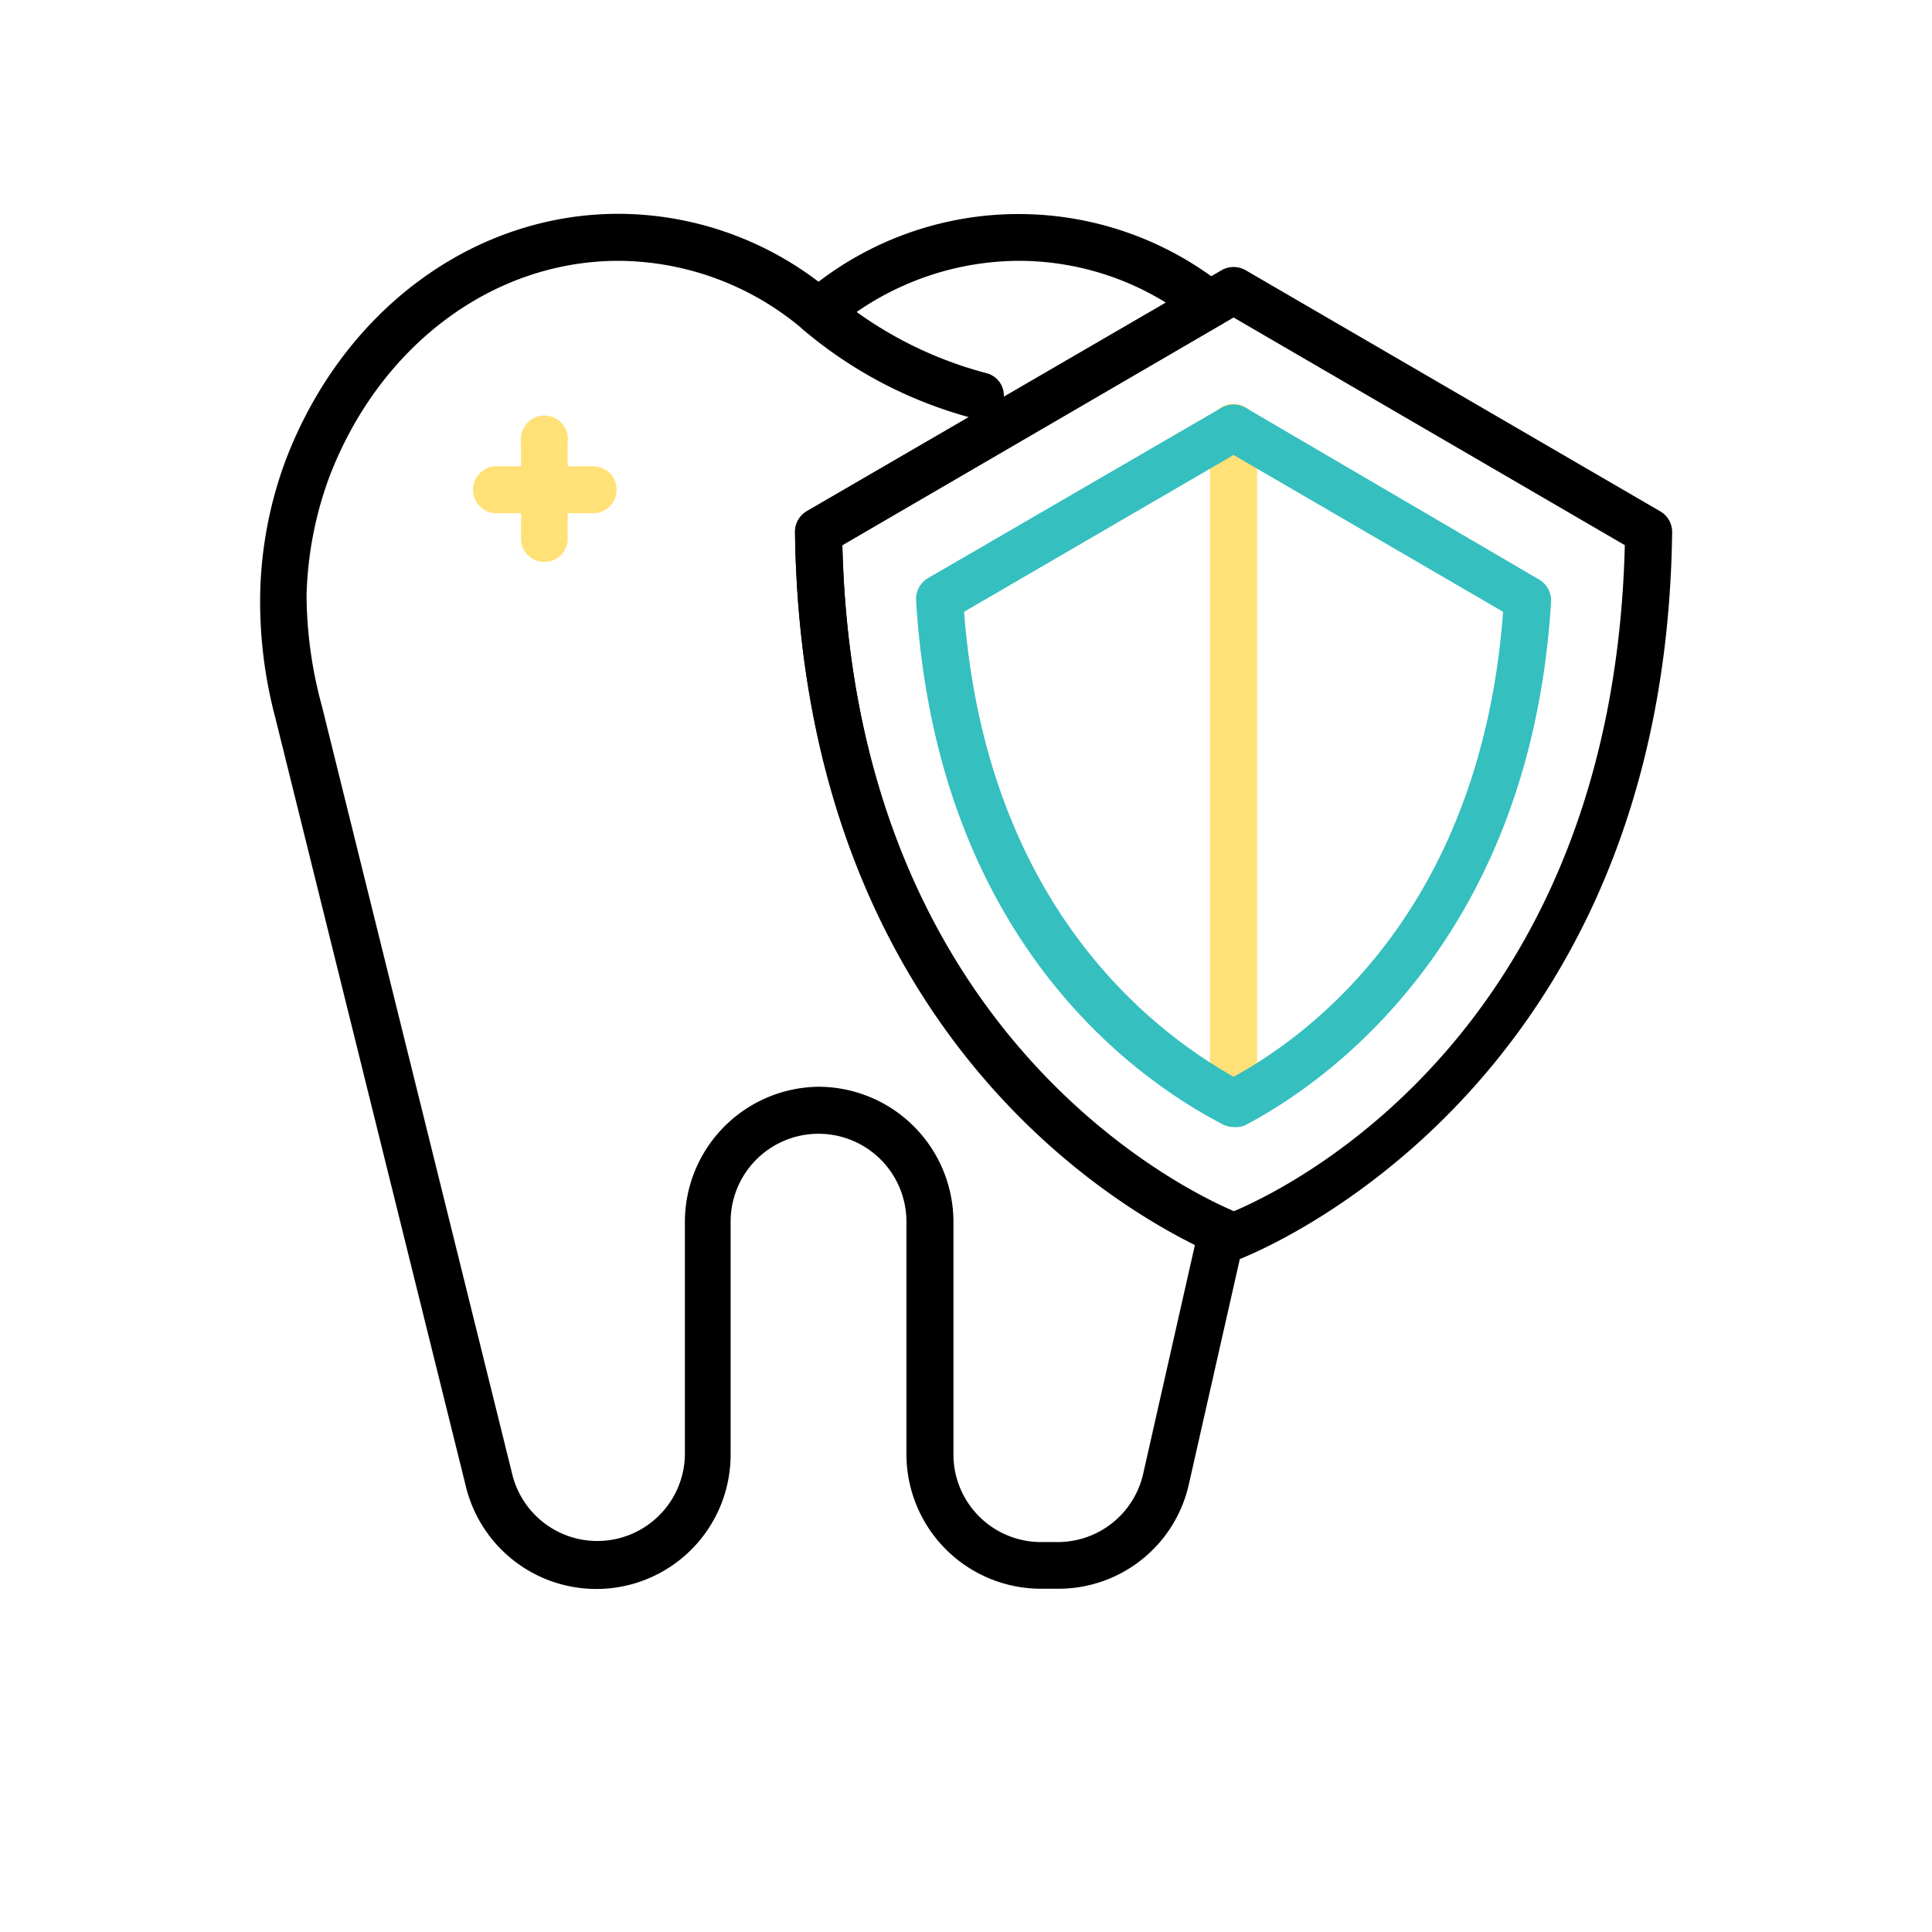 
<svg id="Layer_1" data-name="Layer 1" xmlns="http://www.w3.org/2000/svg" viewBox="0 0 60 60"><defs><style>.cls-1{fill:#ffe178;}.cls-2{fill:#35bfbf;}</style></defs><path d="M30.45,13l-.19,0a13.48,13.48,0,0,1-5.34-2.78.73.73,0,0,1,1-1.06,12.24,12.24,0,0,0,4.72,2.43.72.72,0,0,1,.51.89A.72.72,0,0,1,30.45,13Z"/><path class="cls-1" d="M16.91,17.45a.72.72,0,0,1-.73-.73v-3a.73.73,0,1,1,1.45,0v3A.72.72,0,0,1,16.91,17.45Z"/><path class="cls-1" d="M18.42,15.94h-3a.73.73,0,1,1,0-1.46h3a.73.73,0,1,1,0,1.46Z"/><path d="M32.85,49.34h-.53a4.18,4.18,0,0,1-4.17-4.17V37.94a2.73,2.73,0,0,0-5.46,0v7.23a4.17,4.17,0,0,1-8.22,1L8.55,22.29a14.08,14.08,0,0,1-.47-3.82,12.66,12.66,0,0,1,.77-4.12c1.76-4.68,5.82-7.71,10.36-7.71a10.3,10.3,0,0,1,6.21,2.11A10.23,10.23,0,0,1,38,8.87a.73.73,0,0,1-.08,1.21L26.16,16.93c.36,14.76,10.12,19.79,12.08,20.65a.73.73,0,0,1,.42.83L36.92,46.1A4.15,4.15,0,0,1,32.85,49.34ZM25.42,33.75a4.2,4.2,0,0,1,4.19,4.19v7.23a2.72,2.72,0,0,0,2.71,2.72h.53a2.72,2.72,0,0,0,2.65-2.11l1.61-7.12c-3-1.47-12.23-7.24-12.42-22.14a.75.75,0,0,1,.36-.64L36.21,9.4a8.71,8.71,0,0,0-4.58-1.3,8.91,8.91,0,0,0-5.74,2.14.75.75,0,0,1-.94,0A8.91,8.91,0,0,0,19.21,8.1c-3.92,0-7.45,2.65-9,6.76a11.43,11.43,0,0,0-.69,3.65A13.34,13.34,0,0,0,10,21.94l5.92,23.89a2.72,2.72,0,0,0,5.35-.66V37.94A4.2,4.2,0,0,1,25.42,33.75Z"/><path class="cls-1" d="M38.31,35a.73.73,0,0,1-.73-.73v-21a.73.73,0,0,1,1.46,0v21A.73.73,0,0,1,38.31,35Z"/><path d="M38.31,39.13a.74.74,0,0,1-.25-.05c-.13,0-13.15-5-13.37-22.56a.75.75,0,0,1,.36-.64L37.94,8.39a.75.75,0,0,1,.74,0l12.88,7.49a.74.74,0,0,1,.37.64C51.71,34.1,38.69,39,38.56,39.08A.74.74,0,0,1,38.31,39.13ZM26.16,16.93C26.53,32,36.54,36.87,38.31,37.62c1.77-.75,11.78-5.61,12.15-20.69L38.31,9.86Z"/><path class="cls-2" d="M38.31,35a.76.76,0,0,1-.33-.08c-2.65-1.37-8.89-5.68-9.53-16.28a.76.76,0,0,1,.36-.68l9.13-5.3a.75.75,0,0,1,.74,0L47.8,18a.75.75,0,0,1,.37.68c-.66,10.9-7.46,15.21-9.53,16.28A.76.76,0,0,1,38.31,35ZM29.94,19c.7,9.11,5.83,13,8.37,14.44C40.85,32.05,46,28.12,46.68,19l-8.37-4.87Z"/></svg>